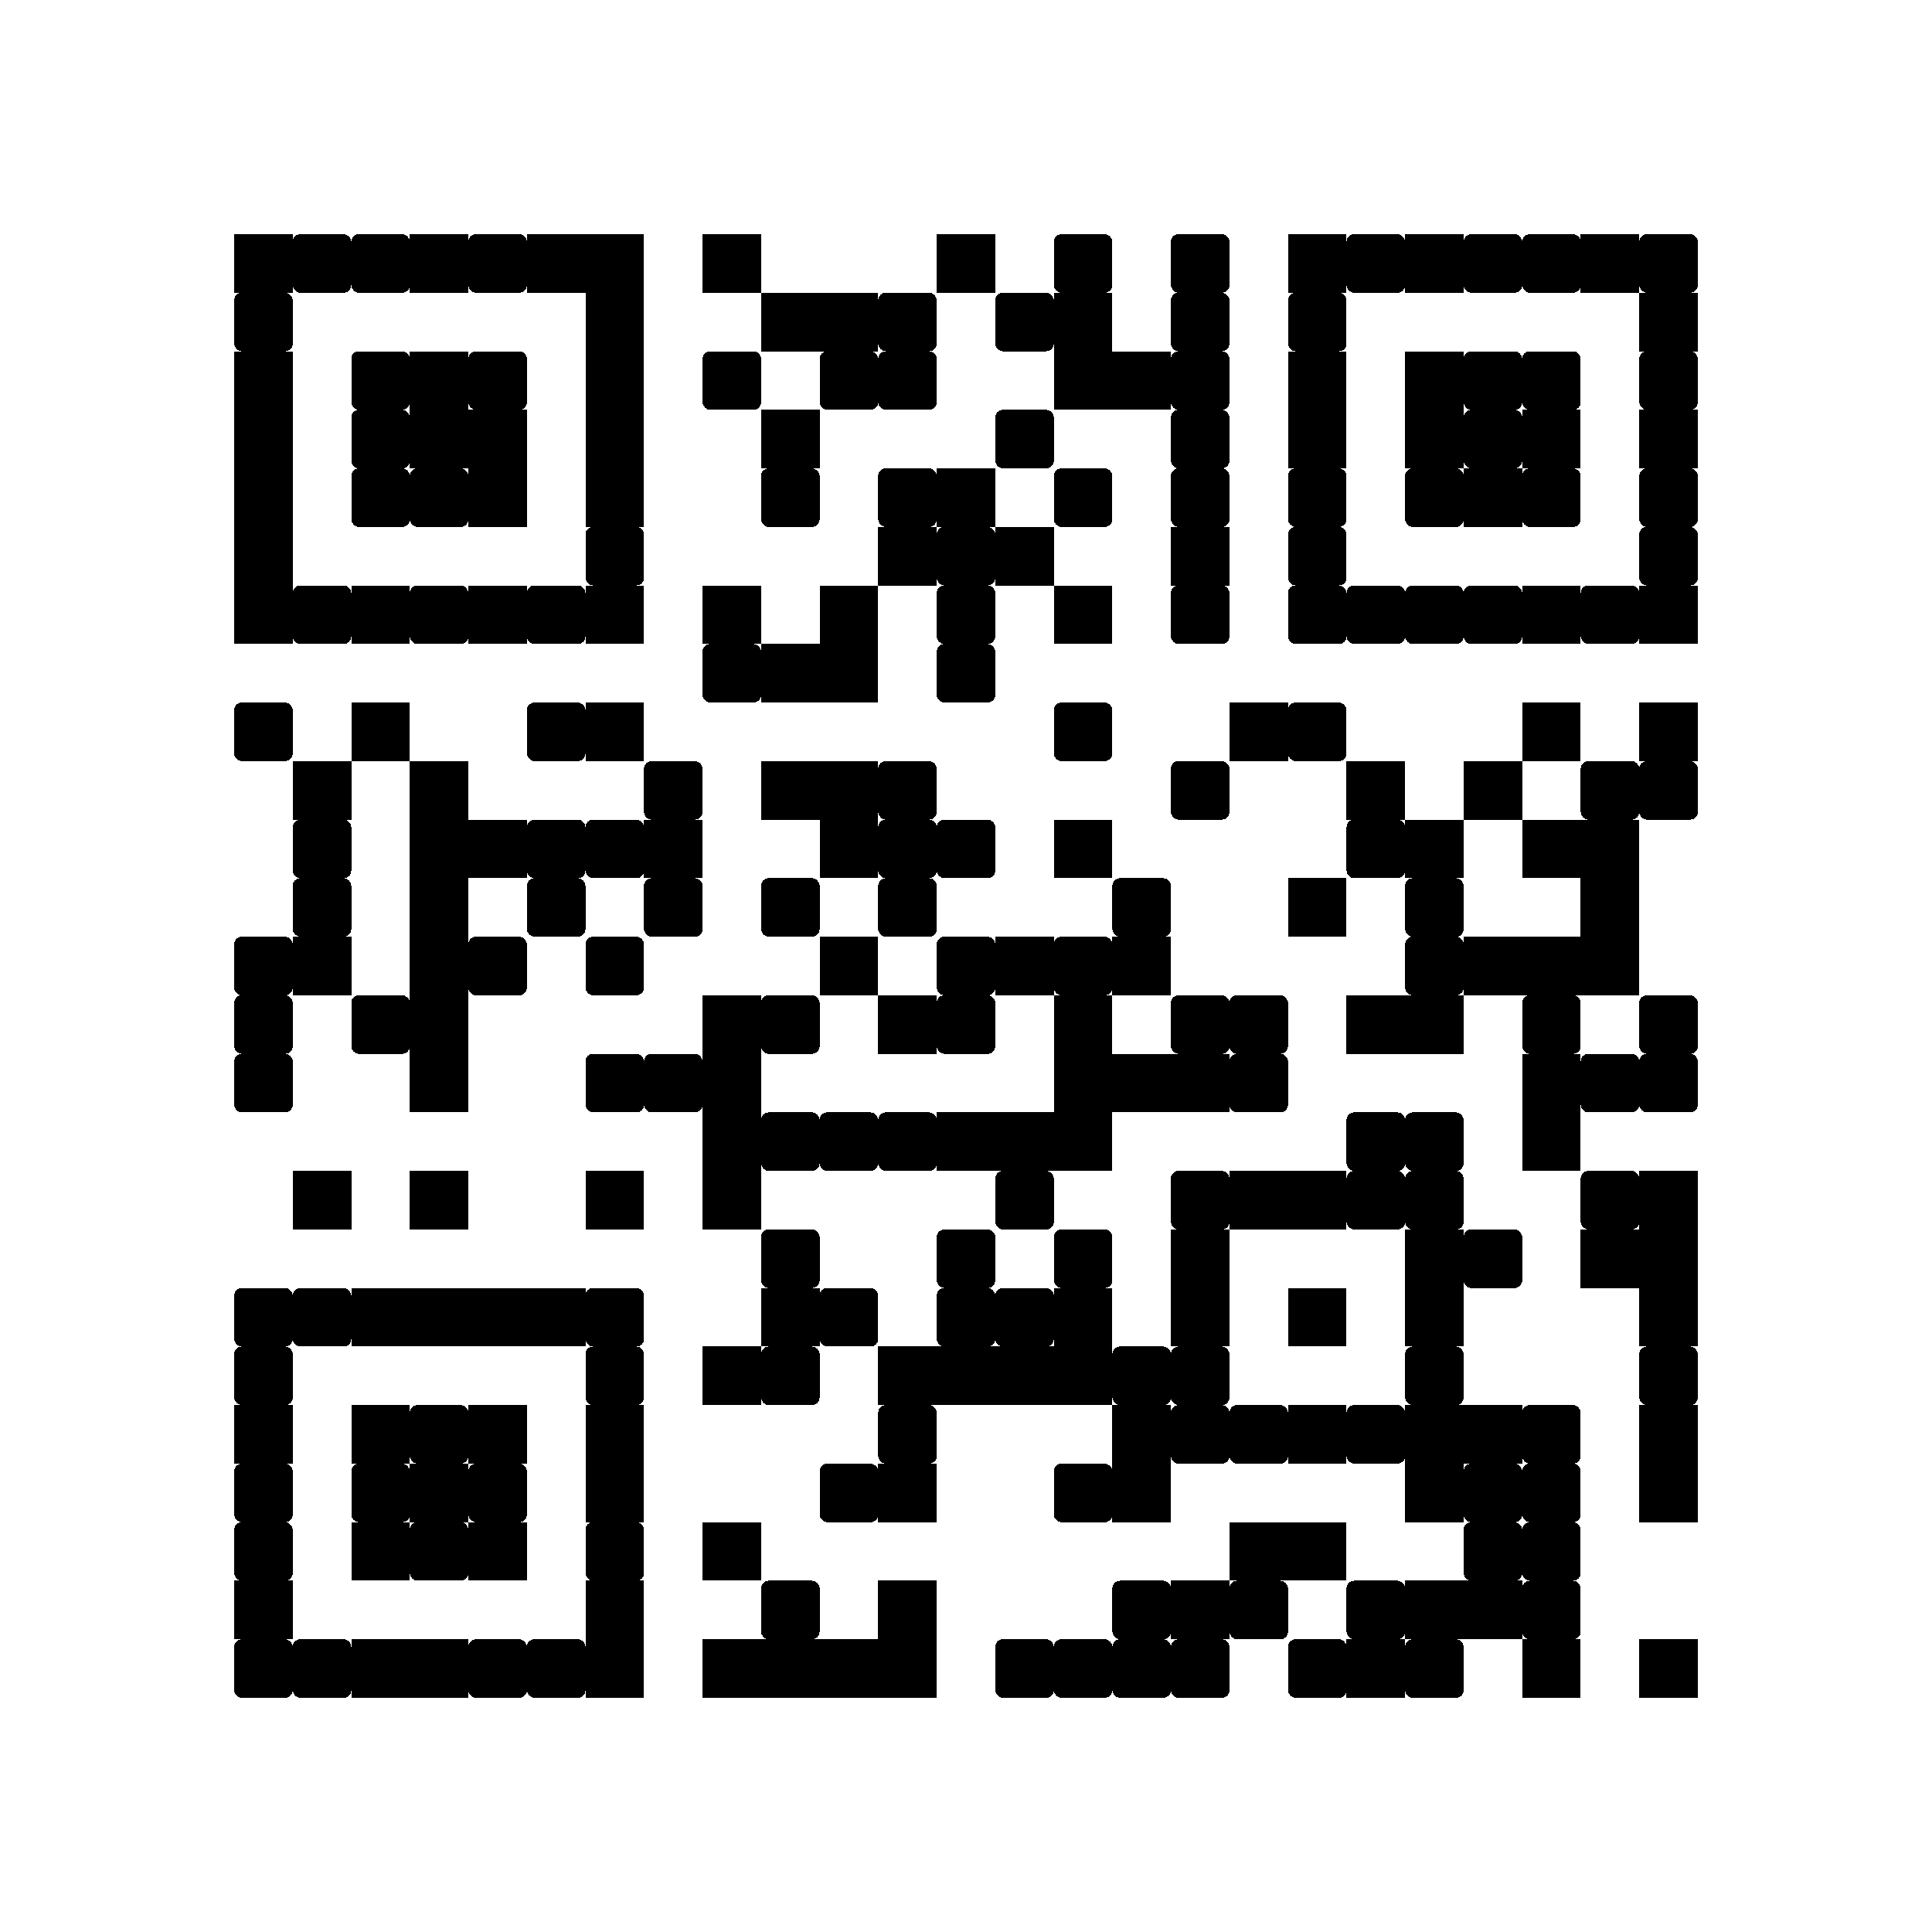 <?xml version="1.0" standalone="yes"?>
<svg xmlns="http://www.w3.org/2000/svg" version="1.1" width="256" height="256">
  <rect x="0" y="0" width="256" height="256" style="fill:#ffffff;shape-rendering:crispEdges;"/>
  <rect rx="0" x="31.03" y="31.03" width="7.758" height="7.758" style="fill:#000000;shape-rendering:crispEdges;"/>
  <rect rx="1" x="38.788" y="31.03" width="7.758" height="7.758" style="fill:#000000;shape-rendering:crispEdges;"/>
  <rect rx="1" x="46.545" y="31.03" width="7.758" height="7.758" style="fill:#000000;shape-rendering:crispEdges;"/>
  <rect rx="0" x="54.303" y="31.03" width="7.758" height="7.758" style="fill:#000000;shape-rendering:crispEdges;"/>
  <rect rx="1" x="62.061" y="31.03" width="7.758" height="7.758" style="fill:#000000;shape-rendering:crispEdges;"/>
  <rect rx="0" x="69.818" y="31.03" width="7.758" height="7.758" style="fill:#000000;shape-rendering:crispEdges;"/>
  <rect rx="0" x="77.576" y="31.03" width="7.758" height="7.758" style="fill:#000000;shape-rendering:crispEdges;"/>
  <rect rx="0" x="93.091" y="31.03" width="7.758" height="7.758" style="fill:#000000;shape-rendering:crispEdges;"/>
  <rect rx="0" x="124.121" y="31.03" width="7.758" height="7.758" style="fill:#000000;shape-rendering:crispEdges;"/>
  <rect rx="1" x="139.636" y="31.03" width="7.758" height="7.758" style="fill:#000000;shape-rendering:crispEdges;"/>
  <rect rx="1" x="155.152" y="31.03" width="7.758" height="7.758" style="fill:#000000;shape-rendering:crispEdges;"/>
  <rect rx="0" x="170.667" y="31.03" width="7.758" height="7.758" style="fill:#000000;shape-rendering:crispEdges;"/>
  <rect rx="1" x="178.424" y="31.03" width="7.758" height="7.758" style="fill:#000000;shape-rendering:crispEdges;"/>
  <rect rx="0" x="186.182" y="31.03" width="7.758" height="7.758" style="fill:#000000;shape-rendering:crispEdges;"/>
  <rect rx="1" x="193.939" y="31.03" width="7.758" height="7.758" style="fill:#000000;shape-rendering:crispEdges;"/>
  <rect rx="1" x="201.697" y="31.03" width="7.758" height="7.758" style="fill:#000000;shape-rendering:crispEdges;"/>
  <rect rx="0" x="209.455" y="31.03" width="7.758" height="7.758" style="fill:#000000;shape-rendering:crispEdges;"/>
  <rect rx="1" x="217.212" y="31.03" width="7.758" height="7.758" style="fill:#000000;shape-rendering:crispEdges;"/>
  <rect rx="1" x="31.03" y="38.788" width="7.758" height="7.758" style="fill:#000000;shape-rendering:crispEdges;"/>
  <rect rx="0" x="77.576" y="38.788" width="7.758" height="7.758" style="fill:#000000;shape-rendering:crispEdges;"/>
  <rect rx="0" x="100.848" y="38.788" width="7.758" height="7.758" style="fill:#000000;shape-rendering:crispEdges;"/>
  <rect rx="0" x="108.606" y="38.788" width="7.758" height="7.758" style="fill:#000000;shape-rendering:crispEdges;"/>
  <rect rx="1" x="116.364" y="38.788" width="7.758" height="7.758" style="fill:#000000;shape-rendering:crispEdges;"/>
  <rect rx="1" x="131.879" y="38.788" width="7.758" height="7.758" style="fill:#000000;shape-rendering:crispEdges;"/>
  <rect rx="0" x="139.636" y="38.788" width="7.758" height="7.758" style="fill:#000000;shape-rendering:crispEdges;"/>
  <rect rx="1" x="155.152" y="38.788" width="7.758" height="7.758" style="fill:#000000;shape-rendering:crispEdges;"/>
  <rect rx="1" x="170.667" y="38.788" width="7.758" height="7.758" style="fill:#000000;shape-rendering:crispEdges;"/>
  <rect rx="0" x="217.212" y="38.788" width="7.758" height="7.758" style="fill:#000000;shape-rendering:crispEdges;"/>
  <rect rx="0" x="31.03" y="46.545" width="7.758" height="7.758" style="fill:#000000;shape-rendering:crispEdges;"/>
  <rect rx="1" x="46.545" y="46.545" width="7.758" height="7.758" style="fill:#000000;shape-rendering:crispEdges;"/>
  <rect rx="0" x="54.303" y="46.545" width="7.758" height="7.758" style="fill:#000000;shape-rendering:crispEdges;"/>
  <rect rx="1" x="62.061" y="46.545" width="7.758" height="7.758" style="fill:#000000;shape-rendering:crispEdges;"/>
  <rect rx="0" x="77.576" y="46.545" width="7.758" height="7.758" style="fill:#000000;shape-rendering:crispEdges;"/>
  <rect rx="1" x="93.091" y="46.545" width="7.758" height="7.758" style="fill:#000000;shape-rendering:crispEdges;"/>
  <rect rx="1" x="108.606" y="46.545" width="7.758" height="7.758" style="fill:#000000;shape-rendering:crispEdges;"/>
  <rect rx="1" x="116.364" y="46.545" width="7.758" height="7.758" style="fill:#000000;shape-rendering:crispEdges;"/>
  <rect rx="0" x="139.636" y="46.545" width="7.758" height="7.758" style="fill:#000000;shape-rendering:crispEdges;"/>
  <rect rx="0" x="147.394" y="46.545" width="7.758" height="7.758" style="fill:#000000;shape-rendering:crispEdges;"/>
  <rect rx="1" x="155.152" y="46.545" width="7.758" height="7.758" style="fill:#000000;shape-rendering:crispEdges;"/>
  <rect rx="0" x="170.667" y="46.545" width="7.758" height="7.758" style="fill:#000000;shape-rendering:crispEdges;"/>
  <rect rx="0" x="186.182" y="46.545" width="7.758" height="7.758" style="fill:#000000;shape-rendering:crispEdges;"/>
  <rect rx="1" x="193.939" y="46.545" width="7.758" height="7.758" style="fill:#000000;shape-rendering:crispEdges;"/>
  <rect rx="1" x="201.697" y="46.545" width="7.758" height="7.758" style="fill:#000000;shape-rendering:crispEdges;"/>
  <rect rx="1" x="217.212" y="46.545" width="7.758" height="7.758" style="fill:#000000;shape-rendering:crispEdges;"/>
  <rect rx="0" x="31.03" y="54.303" width="7.758" height="7.758" style="fill:#000000;shape-rendering:crispEdges;"/>
  <rect rx="1" x="46.545" y="54.303" width="7.758" height="7.758" style="fill:#000000;shape-rendering:crispEdges;"/>
  <rect rx="0" x="54.303" y="54.303" width="7.758" height="7.758" style="fill:#000000;shape-rendering:crispEdges;"/>
  <rect rx="0" x="62.061" y="54.303" width="7.758" height="7.758" style="fill:#000000;shape-rendering:crispEdges;"/>
  <rect rx="0" x="77.576" y="54.303" width="7.758" height="7.758" style="fill:#000000;shape-rendering:crispEdges;"/>
  <rect rx="0" x="100.848" y="54.303" width="7.758" height="7.758" style="fill:#000000;shape-rendering:crispEdges;"/>
  <rect rx="1" x="131.879" y="54.303" width="7.758" height="7.758" style="fill:#000000;shape-rendering:crispEdges;"/>
  <rect rx="1" x="155.152" y="54.303" width="7.758" height="7.758" style="fill:#000000;shape-rendering:crispEdges;"/>
  <rect rx="0" x="170.667" y="54.303" width="7.758" height="7.758" style="fill:#000000;shape-rendering:crispEdges;"/>
  <rect rx="0" x="186.182" y="54.303" width="7.758" height="7.758" style="fill:#000000;shape-rendering:crispEdges;"/>
  <rect rx="1" x="193.939" y="54.303" width="7.758" height="7.758" style="fill:#000000;shape-rendering:crispEdges;"/>
  <rect rx="0" x="201.697" y="54.303" width="7.758" height="7.758" style="fill:#000000;shape-rendering:crispEdges;"/>
  <rect rx="0" x="217.212" y="54.303" width="7.758" height="7.758" style="fill:#000000;shape-rendering:crispEdges;"/>
  <rect rx="0" x="31.03" y="62.061" width="7.758" height="7.758" style="fill:#000000;shape-rendering:crispEdges;"/>
  <rect rx="1" x="46.545" y="62.061" width="7.758" height="7.758" style="fill:#000000;shape-rendering:crispEdges;"/>
  <rect rx="1" x="54.303" y="62.061" width="7.758" height="7.758" style="fill:#000000;shape-rendering:crispEdges;"/>
  <rect rx="0" x="62.061" y="62.061" width="7.758" height="7.758" style="fill:#000000;shape-rendering:crispEdges;"/>
  <rect rx="0" x="77.576" y="62.061" width="7.758" height="7.758" style="fill:#000000;shape-rendering:crispEdges;"/>
  <rect rx="1" x="100.848" y="62.061" width="7.758" height="7.758" style="fill:#000000;shape-rendering:crispEdges;"/>
  <rect rx="1" x="116.364" y="62.061" width="7.758" height="7.758" style="fill:#000000;shape-rendering:crispEdges;"/>
  <rect rx="0" x="124.121" y="62.061" width="7.758" height="7.758" style="fill:#000000;shape-rendering:crispEdges;"/>
  <rect rx="1" x="139.636" y="62.061" width="7.758" height="7.758" style="fill:#000000;shape-rendering:crispEdges;"/>
  <rect rx="1" x="155.152" y="62.061" width="7.758" height="7.758" style="fill:#000000;shape-rendering:crispEdges;"/>
  <rect rx="1" x="170.667" y="62.061" width="7.758" height="7.758" style="fill:#000000;shape-rendering:crispEdges;"/>
  <rect rx="1" x="186.182" y="62.061" width="7.758" height="7.758" style="fill:#000000;shape-rendering:crispEdges;"/>
  <rect rx="0" x="193.939" y="62.061" width="7.758" height="7.758" style="fill:#000000;shape-rendering:crispEdges;"/>
  <rect rx="1" x="201.697" y="62.061" width="7.758" height="7.758" style="fill:#000000;shape-rendering:crispEdges;"/>
  <rect rx="1" x="217.212" y="62.061" width="7.758" height="7.758" style="fill:#000000;shape-rendering:crispEdges;"/>
  <rect rx="0" x="31.03" y="69.818" width="7.758" height="7.758" style="fill:#000000;shape-rendering:crispEdges;"/>
  <rect rx="1" x="77.576" y="69.818" width="7.758" height="7.758" style="fill:#000000;shape-rendering:crispEdges;"/>
  <rect rx="0" x="116.364" y="69.818" width="7.758" height="7.758" style="fill:#000000;shape-rendering:crispEdges;"/>
  <rect rx="1" x="124.121" y="69.818" width="7.758" height="7.758" style="fill:#000000;shape-rendering:crispEdges;"/>
  <rect rx="0" x="131.879" y="69.818" width="7.758" height="7.758" style="fill:#000000;shape-rendering:crispEdges;"/>
  <rect rx="0" x="155.152" y="69.818" width="7.758" height="7.758" style="fill:#000000;shape-rendering:crispEdges;"/>
  <rect rx="1" x="170.667" y="69.818" width="7.758" height="7.758" style="fill:#000000;shape-rendering:crispEdges;"/>
  <rect rx="1" x="217.212" y="69.818" width="7.758" height="7.758" style="fill:#000000;shape-rendering:crispEdges;"/>
  <rect rx="0" x="31.03" y="77.576" width="7.758" height="7.758" style="fill:#000000;shape-rendering:crispEdges;"/>
  <rect rx="1" x="38.788" y="77.576" width="7.758" height="7.758" style="fill:#000000;shape-rendering:crispEdges;"/>
  <rect rx="0" x="46.545" y="77.576" width="7.758" height="7.758" style="fill:#000000;shape-rendering:crispEdges;"/>
  <rect rx="1" x="54.303" y="77.576" width="7.758" height="7.758" style="fill:#000000;shape-rendering:crispEdges;"/>
  <rect rx="0" x="62.061" y="77.576" width="7.758" height="7.758" style="fill:#000000;shape-rendering:crispEdges;"/>
  <rect rx="1" x="69.818" y="77.576" width="7.758" height="7.758" style="fill:#000000;shape-rendering:crispEdges;"/>
  <rect rx="0" x="77.576" y="77.576" width="7.758" height="7.758" style="fill:#000000;shape-rendering:crispEdges;"/>
  <rect rx="0" x="93.091" y="77.576" width="7.758" height="7.758" style="fill:#000000;shape-rendering:crispEdges;"/>
  <rect rx="0" x="108.606" y="77.576" width="7.758" height="7.758" style="fill:#000000;shape-rendering:crispEdges;"/>
  <rect rx="1" x="124.121" y="77.576" width="7.758" height="7.758" style="fill:#000000;shape-rendering:crispEdges;"/>
  <rect rx="0" x="139.636" y="77.576" width="7.758" height="7.758" style="fill:#000000;shape-rendering:crispEdges;"/>
  <rect rx="1" x="155.152" y="77.576" width="7.758" height="7.758" style="fill:#000000;shape-rendering:crispEdges;"/>
  <rect rx="1" x="170.667" y="77.576" width="7.758" height="7.758" style="fill:#000000;shape-rendering:crispEdges;"/>
  <rect rx="1" x="178.424" y="77.576" width="7.758" height="7.758" style="fill:#000000;shape-rendering:crispEdges;"/>
  <rect rx="1" x="186.182" y="77.576" width="7.758" height="7.758" style="fill:#000000;shape-rendering:crispEdges;"/>
  <rect rx="1" x="193.939" y="77.576" width="7.758" height="7.758" style="fill:#000000;shape-rendering:crispEdges;"/>
  <rect rx="0" x="201.697" y="77.576" width="7.758" height="7.758" style="fill:#000000;shape-rendering:crispEdges;"/>
  <rect rx="1" x="209.455" y="77.576" width="7.758" height="7.758" style="fill:#000000;shape-rendering:crispEdges;"/>
  <rect rx="0" x="217.212" y="77.576" width="7.758" height="7.758" style="fill:#000000;shape-rendering:crispEdges;"/>
  <rect rx="1" x="93.091" y="85.333" width="7.758" height="7.758" style="fill:#000000;shape-rendering:crispEdges;"/>
  <rect rx="0" x="100.848" y="85.333" width="7.758" height="7.758" style="fill:#000000;shape-rendering:crispEdges;"/>
  <rect rx="0" x="108.606" y="85.333" width="7.758" height="7.758" style="fill:#000000;shape-rendering:crispEdges;"/>
  <rect rx="1" x="124.121" y="85.333" width="7.758" height="7.758" style="fill:#000000;shape-rendering:crispEdges;"/>
  <rect rx="1" x="31.03" y="93.091" width="7.758" height="7.758" style="fill:#000000;shape-rendering:crispEdges;"/>
  <rect rx="0" x="46.545" y="93.091" width="7.758" height="7.758" style="fill:#000000;shape-rendering:crispEdges;"/>
  <rect rx="1" x="69.818" y="93.091" width="7.758" height="7.758" style="fill:#000000;shape-rendering:crispEdges;"/>
  <rect rx="0" x="77.576" y="93.091" width="7.758" height="7.758" style="fill:#000000;shape-rendering:crispEdges;"/>
  <rect rx="1" x="139.636" y="93.091" width="7.758" height="7.758" style="fill:#000000;shape-rendering:crispEdges;"/>
  <rect rx="0" x="162.909" y="93.091" width="7.758" height="7.758" style="fill:#000000;shape-rendering:crispEdges;"/>
  <rect rx="1" x="170.667" y="93.091" width="7.758" height="7.758" style="fill:#000000;shape-rendering:crispEdges;"/>
  <rect rx="0" x="201.697" y="93.091" width="7.758" height="7.758" style="fill:#000000;shape-rendering:crispEdges;"/>
  <rect rx="0" x="217.212" y="93.091" width="7.758" height="7.758" style="fill:#000000;shape-rendering:crispEdges;"/>
  <rect rx="0" x="38.788" y="100.848" width="7.758" height="7.758" style="fill:#000000;shape-rendering:crispEdges;"/>
  <rect rx="0" x="54.303" y="100.848" width="7.758" height="7.758" style="fill:#000000;shape-rendering:crispEdges;"/>
  <rect rx="1" x="85.333" y="100.848" width="7.758" height="7.758" style="fill:#000000;shape-rendering:crispEdges;"/>
  <rect rx="0" x="100.848" y="100.848" width="7.758" height="7.758" style="fill:#000000;shape-rendering:crispEdges;"/>
  <rect rx="0" x="108.606" y="100.848" width="7.758" height="7.758" style="fill:#000000;shape-rendering:crispEdges;"/>
  <rect rx="1" x="116.364" y="100.848" width="7.758" height="7.758" style="fill:#000000;shape-rendering:crispEdges;"/>
  <rect rx="1" x="155.152" y="100.848" width="7.758" height="7.758" style="fill:#000000;shape-rendering:crispEdges;"/>
  <rect rx="0" x="178.424" y="100.848" width="7.758" height="7.758" style="fill:#000000;shape-rendering:crispEdges;"/>
  <rect rx="0" x="193.939" y="100.848" width="7.758" height="7.758" style="fill:#000000;shape-rendering:crispEdges;"/>
  <rect rx="1" x="209.455" y="100.848" width="7.758" height="7.758" style="fill:#000000;shape-rendering:crispEdges;"/>
  <rect rx="1" x="217.212" y="100.848" width="7.758" height="7.758" style="fill:#000000;shape-rendering:crispEdges;"/>
  <rect rx="1" x="38.788" y="108.606" width="7.758" height="7.758" style="fill:#000000;shape-rendering:crispEdges;"/>
  <rect rx="0" x="54.303" y="108.606" width="7.758" height="7.758" style="fill:#000000;shape-rendering:crispEdges;"/>
  <rect rx="0" x="62.061" y="108.606" width="7.758" height="7.758" style="fill:#000000;shape-rendering:crispEdges;"/>
  <rect rx="1" x="69.818" y="108.606" width="7.758" height="7.758" style="fill:#000000;shape-rendering:crispEdges;"/>
  <rect rx="1" x="77.576" y="108.606" width="7.758" height="7.758" style="fill:#000000;shape-rendering:crispEdges;"/>
  <rect rx="0" x="85.333" y="108.606" width="7.758" height="7.758" style="fill:#000000;shape-rendering:crispEdges;"/>
  <rect rx="0" x="108.606" y="108.606" width="7.758" height="7.758" style="fill:#000000;shape-rendering:crispEdges;"/>
  <rect rx="1" x="116.364" y="108.606" width="7.758" height="7.758" style="fill:#000000;shape-rendering:crispEdges;"/>
  <rect rx="1" x="124.121" y="108.606" width="7.758" height="7.758" style="fill:#000000;shape-rendering:crispEdges;"/>
  <rect rx="0" x="139.636" y="108.606" width="7.758" height="7.758" style="fill:#000000;shape-rendering:crispEdges;"/>
  <rect rx="1" x="178.424" y="108.606" width="7.758" height="7.758" style="fill:#000000;shape-rendering:crispEdges;"/>
  <rect rx="0" x="186.182" y="108.606" width="7.758" height="7.758" style="fill:#000000;shape-rendering:crispEdges;"/>
  <rect rx="0" x="201.697" y="108.606" width="7.758" height="7.758" style="fill:#000000;shape-rendering:crispEdges;"/>
  <rect rx="0" x="209.455" y="108.606" width="7.758" height="7.758" style="fill:#000000;shape-rendering:crispEdges;"/>
  <rect rx="1" x="38.788" y="116.364" width="7.758" height="7.758" style="fill:#000000;shape-rendering:crispEdges;"/>
  <rect rx="0" x="54.303" y="116.364" width="7.758" height="7.758" style="fill:#000000;shape-rendering:crispEdges;"/>
  <rect rx="1" x="69.818" y="116.364" width="7.758" height="7.758" style="fill:#000000;shape-rendering:crispEdges;"/>
  <rect rx="1" x="85.333" y="116.364" width="7.758" height="7.758" style="fill:#000000;shape-rendering:crispEdges;"/>
  <rect rx="1" x="100.848" y="116.364" width="7.758" height="7.758" style="fill:#000000;shape-rendering:crispEdges;"/>
  <rect rx="1" x="116.364" y="116.364" width="7.758" height="7.758" style="fill:#000000;shape-rendering:crispEdges;"/>
  <rect rx="1" x="147.394" y="116.364" width="7.758" height="7.758" style="fill:#000000;shape-rendering:crispEdges;"/>
  <rect rx="0" x="170.667" y="116.364" width="7.758" height="7.758" style="fill:#000000;shape-rendering:crispEdges;"/>
  <rect rx="1" x="186.182" y="116.364" width="7.758" height="7.758" style="fill:#000000;shape-rendering:crispEdges;"/>
  <rect rx="0" x="209.455" y="116.364" width="7.758" height="7.758" style="fill:#000000;shape-rendering:crispEdges;"/>
  <rect rx="1" x="31.03" y="124.121" width="7.758" height="7.758" style="fill:#000000;shape-rendering:crispEdges;"/>
  <rect rx="0" x="38.788" y="124.121" width="7.758" height="7.758" style="fill:#000000;shape-rendering:crispEdges;"/>
  <rect rx="0" x="54.303" y="124.121" width="7.758" height="7.758" style="fill:#000000;shape-rendering:crispEdges;"/>
  <rect rx="1" x="62.061" y="124.121" width="7.758" height="7.758" style="fill:#000000;shape-rendering:crispEdges;"/>
  <rect rx="1" x="77.576" y="124.121" width="7.758" height="7.758" style="fill:#000000;shape-rendering:crispEdges;"/>
  <rect rx="0" x="108.606" y="124.121" width="7.758" height="7.758" style="fill:#000000;shape-rendering:crispEdges;"/>
  <rect rx="1" x="124.121" y="124.121" width="7.758" height="7.758" style="fill:#000000;shape-rendering:crispEdges;"/>
  <rect rx="0" x="131.879" y="124.121" width="7.758" height="7.758" style="fill:#000000;shape-rendering:crispEdges;"/>
  <rect rx="1" x="139.636" y="124.121" width="7.758" height="7.758" style="fill:#000000;shape-rendering:crispEdges;"/>
  <rect rx="0" x="147.394" y="124.121" width="7.758" height="7.758" style="fill:#000000;shape-rendering:crispEdges;"/>
  <rect rx="1" x="186.182" y="124.121" width="7.758" height="7.758" style="fill:#000000;shape-rendering:crispEdges;"/>
  <rect rx="0" x="193.939" y="124.121" width="7.758" height="7.758" style="fill:#000000;shape-rendering:crispEdges;"/>
  <rect rx="0" x="201.697" y="124.121" width="7.758" height="7.758" style="fill:#000000;shape-rendering:crispEdges;"/>
  <rect rx="0" x="209.455" y="124.121" width="7.758" height="7.758" style="fill:#000000;shape-rendering:crispEdges;"/>
  <rect rx="1" x="31.03" y="131.879" width="7.758" height="7.758" style="fill:#000000;shape-rendering:crispEdges;"/>
  <rect rx="1" x="46.545" y="131.879" width="7.758" height="7.758" style="fill:#000000;shape-rendering:crispEdges;"/>
  <rect rx="0" x="54.303" y="131.879" width="7.758" height="7.758" style="fill:#000000;shape-rendering:crispEdges;"/>
  <rect rx="0" x="93.091" y="131.879" width="7.758" height="7.758" style="fill:#000000;shape-rendering:crispEdges;"/>
  <rect rx="1" x="100.848" y="131.879" width="7.758" height="7.758" style="fill:#000000;shape-rendering:crispEdges;"/>
  <rect rx="0" x="116.364" y="131.879" width="7.758" height="7.758" style="fill:#000000;shape-rendering:crispEdges;"/>
  <rect rx="1" x="124.121" y="131.879" width="7.758" height="7.758" style="fill:#000000;shape-rendering:crispEdges;"/>
  <rect rx="0" x="139.636" y="131.879" width="7.758" height="7.758" style="fill:#000000;shape-rendering:crispEdges;"/>
  <rect rx="1" x="155.152" y="131.879" width="7.758" height="7.758" style="fill:#000000;shape-rendering:crispEdges;"/>
  <rect rx="1" x="162.909" y="131.879" width="7.758" height="7.758" style="fill:#000000;shape-rendering:crispEdges;"/>
  <rect rx="0" x="178.424" y="131.879" width="7.758" height="7.758" style="fill:#000000;shape-rendering:crispEdges;"/>
  <rect rx="0" x="186.182" y="131.879" width="7.758" height="7.758" style="fill:#000000;shape-rendering:crispEdges;"/>
  <rect rx="1" x="201.697" y="131.879" width="7.758" height="7.758" style="fill:#000000;shape-rendering:crispEdges;"/>
  <rect rx="1" x="217.212" y="131.879" width="7.758" height="7.758" style="fill:#000000;shape-rendering:crispEdges;"/>
  <rect rx="1" x="31.03" y="139.636" width="7.758" height="7.758" style="fill:#000000;shape-rendering:crispEdges;"/>
  <rect rx="0" x="54.303" y="139.636" width="7.758" height="7.758" style="fill:#000000;shape-rendering:crispEdges;"/>
  <rect rx="1" x="77.576" y="139.636" width="7.758" height="7.758" style="fill:#000000;shape-rendering:crispEdges;"/>
  <rect rx="1" x="85.333" y="139.636" width="7.758" height="7.758" style="fill:#000000;shape-rendering:crispEdges;"/>
  <rect rx="0" x="93.091" y="139.636" width="7.758" height="7.758" style="fill:#000000;shape-rendering:crispEdges;"/>
  <rect rx="0" x="139.636" y="139.636" width="7.758" height="7.758" style="fill:#000000;shape-rendering:crispEdges;"/>
  <rect rx="0" x="147.394" y="139.636" width="7.758" height="7.758" style="fill:#000000;shape-rendering:crispEdges;"/>
  <rect rx="0" x="155.152" y="139.636" width="7.758" height="7.758" style="fill:#000000;shape-rendering:crispEdges;"/>
  <rect rx="1" x="162.909" y="139.636" width="7.758" height="7.758" style="fill:#000000;shape-rendering:crispEdges;"/>
  <rect rx="0" x="201.697" y="139.636" width="7.758" height="7.758" style="fill:#000000;shape-rendering:crispEdges;"/>
  <rect rx="1" x="209.455" y="139.636" width="7.758" height="7.758" style="fill:#000000;shape-rendering:crispEdges;"/>
  <rect rx="1" x="217.212" y="139.636" width="7.758" height="7.758" style="fill:#000000;shape-rendering:crispEdges;"/>
  <rect rx="0" x="93.091" y="147.394" width="7.758" height="7.758" style="fill:#000000;shape-rendering:crispEdges;"/>
  <rect rx="1" x="100.848" y="147.394" width="7.758" height="7.758" style="fill:#000000;shape-rendering:crispEdges;"/>
  <rect rx="1" x="108.606" y="147.394" width="7.758" height="7.758" style="fill:#000000;shape-rendering:crispEdges;"/>
  <rect rx="1" x="116.364" y="147.394" width="7.758" height="7.758" style="fill:#000000;shape-rendering:crispEdges;"/>
  <rect rx="0" x="124.121" y="147.394" width="7.758" height="7.758" style="fill:#000000;shape-rendering:crispEdges;"/>
  <rect rx="0" x="131.879" y="147.394" width="7.758" height="7.758" style="fill:#000000;shape-rendering:crispEdges;"/>
  <rect rx="0" x="139.636" y="147.394" width="7.758" height="7.758" style="fill:#000000;shape-rendering:crispEdges;"/>
  <rect rx="1" x="178.424" y="147.394" width="7.758" height="7.758" style="fill:#000000;shape-rendering:crispEdges;"/>
  <rect rx="1" x="186.182" y="147.394" width="7.758" height="7.758" style="fill:#000000;shape-rendering:crispEdges;"/>
  <rect rx="0" x="201.697" y="147.394" width="7.758" height="7.758" style="fill:#000000;shape-rendering:crispEdges;"/>
  <rect rx="0" x="38.788" y="155.152" width="7.758" height="7.758" style="fill:#000000;shape-rendering:crispEdges;"/>
  <rect rx="0" x="54.303" y="155.152" width="7.758" height="7.758" style="fill:#000000;shape-rendering:crispEdges;"/>
  <rect rx="0" x="77.576" y="155.152" width="7.758" height="7.758" style="fill:#000000;shape-rendering:crispEdges;"/>
  <rect rx="0" x="93.091" y="155.152" width="7.758" height="7.758" style="fill:#000000;shape-rendering:crispEdges;"/>
  <rect rx="1" x="131.879" y="155.152" width="7.758" height="7.758" style="fill:#000000;shape-rendering:crispEdges;"/>
  <rect rx="1" x="155.152" y="155.152" width="7.758" height="7.758" style="fill:#000000;shape-rendering:crispEdges;"/>
  <rect rx="0" x="162.909" y="155.152" width="7.758" height="7.758" style="fill:#000000;shape-rendering:crispEdges;"/>
  <rect rx="0" x="170.667" y="155.152" width="7.758" height="7.758" style="fill:#000000;shape-rendering:crispEdges;"/>
  <rect rx="1" x="178.424" y="155.152" width="7.758" height="7.758" style="fill:#000000;shape-rendering:crispEdges;"/>
  <rect rx="1" x="186.182" y="155.152" width="7.758" height="7.758" style="fill:#000000;shape-rendering:crispEdges;"/>
  <rect rx="1" x="209.455" y="155.152" width="7.758" height="7.758" style="fill:#000000;shape-rendering:crispEdges;"/>
  <rect rx="0" x="217.212" y="155.152" width="7.758" height="7.758" style="fill:#000000;shape-rendering:crispEdges;"/>
  <rect rx="1" x="100.848" y="162.909" width="7.758" height="7.758" style="fill:#000000;shape-rendering:crispEdges;"/>
  <rect rx="1" x="124.121" y="162.909" width="7.758" height="7.758" style="fill:#000000;shape-rendering:crispEdges;"/>
  <rect rx="1" x="139.636" y="162.909" width="7.758" height="7.758" style="fill:#000000;shape-rendering:crispEdges;"/>
  <rect rx="0" x="155.152" y="162.909" width="7.758" height="7.758" style="fill:#000000;shape-rendering:crispEdges;"/>
  <rect rx="0" x="186.182" y="162.909" width="7.758" height="7.758" style="fill:#000000;shape-rendering:crispEdges;"/>
  <rect rx="1" x="193.939" y="162.909" width="7.758" height="7.758" style="fill:#000000;shape-rendering:crispEdges;"/>
  <rect rx="0" x="209.455" y="162.909" width="7.758" height="7.758" style="fill:#000000;shape-rendering:crispEdges;"/>
  <rect rx="0" x="217.212" y="162.909" width="7.758" height="7.758" style="fill:#000000;shape-rendering:crispEdges;"/>
  <rect rx="1" x="31.03" y="170.667" width="7.758" height="7.758" style="fill:#000000;shape-rendering:crispEdges;"/>
  <rect rx="1" x="38.788" y="170.667" width="7.758" height="7.758" style="fill:#000000;shape-rendering:crispEdges;"/>
  <rect rx="0" x="46.545" y="170.667" width="7.758" height="7.758" style="fill:#000000;shape-rendering:crispEdges;"/>
  <rect rx="0" x="54.303" y="170.667" width="7.758" height="7.758" style="fill:#000000;shape-rendering:crispEdges;"/>
  <rect rx="0" x="62.061" y="170.667" width="7.758" height="7.758" style="fill:#000000;shape-rendering:crispEdges;"/>
  <rect rx="0" x="69.818" y="170.667" width="7.758" height="7.758" style="fill:#000000;shape-rendering:crispEdges;"/>
  <rect rx="1" x="77.576" y="170.667" width="7.758" height="7.758" style="fill:#000000;shape-rendering:crispEdges;"/>
  <rect rx="0" x="100.848" y="170.667" width="7.758" height="7.758" style="fill:#000000;shape-rendering:crispEdges;"/>
  <rect rx="1" x="108.606" y="170.667" width="7.758" height="7.758" style="fill:#000000;shape-rendering:crispEdges;"/>
  <rect rx="1" x="124.121" y="170.667" width="7.758" height="7.758" style="fill:#000000;shape-rendering:crispEdges;"/>
  <rect rx="1" x="131.879" y="170.667" width="7.758" height="7.758" style="fill:#000000;shape-rendering:crispEdges;"/>
  <rect rx="0" x="139.636" y="170.667" width="7.758" height="7.758" style="fill:#000000;shape-rendering:crispEdges;"/>
  <rect rx="0" x="155.152" y="170.667" width="7.758" height="7.758" style="fill:#000000;shape-rendering:crispEdges;"/>
  <rect rx="0" x="170.667" y="170.667" width="7.758" height="7.758" style="fill:#000000;shape-rendering:crispEdges;"/>
  <rect rx="0" x="186.182" y="170.667" width="7.758" height="7.758" style="fill:#000000;shape-rendering:crispEdges;"/>
  <rect rx="0" x="217.212" y="170.667" width="7.758" height="7.758" style="fill:#000000;shape-rendering:crispEdges;"/>
  <rect rx="1" x="31.03" y="178.424" width="7.758" height="7.758" style="fill:#000000;shape-rendering:crispEdges;"/>
  <rect rx="1" x="77.576" y="178.424" width="7.758" height="7.758" style="fill:#000000;shape-rendering:crispEdges;"/>
  <rect rx="0" x="93.091" y="178.424" width="7.758" height="7.758" style="fill:#000000;shape-rendering:crispEdges;"/>
  <rect rx="1" x="100.848" y="178.424" width="7.758" height="7.758" style="fill:#000000;shape-rendering:crispEdges;"/>
  <rect rx="0" x="116.364" y="178.424" width="7.758" height="7.758" style="fill:#000000;shape-rendering:crispEdges;"/>
  <rect rx="0" x="124.121" y="178.424" width="7.758" height="7.758" style="fill:#000000;shape-rendering:crispEdges;"/>
  <rect rx="0" x="131.879" y="178.424" width="7.758" height="7.758" style="fill:#000000;shape-rendering:crispEdges;"/>
  <rect rx="0" x="139.636" y="178.424" width="7.758" height="7.758" style="fill:#000000;shape-rendering:crispEdges;"/>
  <rect rx="1" x="147.394" y="178.424" width="7.758" height="7.758" style="fill:#000000;shape-rendering:crispEdges;"/>
  <rect rx="1" x="155.152" y="178.424" width="7.758" height="7.758" style="fill:#000000;shape-rendering:crispEdges;"/>
  <rect rx="1" x="186.182" y="178.424" width="7.758" height="7.758" style="fill:#000000;shape-rendering:crispEdges;"/>
  <rect rx="1" x="217.212" y="178.424" width="7.758" height="7.758" style="fill:#000000;shape-rendering:crispEdges;"/>
  <rect rx="0" x="31.03" y="186.182" width="7.758" height="7.758" style="fill:#000000;shape-rendering:crispEdges;"/>
  <rect rx="0" x="46.545" y="186.182" width="7.758" height="7.758" style="fill:#000000;shape-rendering:crispEdges;"/>
  <rect rx="1" x="54.303" y="186.182" width="7.758" height="7.758" style="fill:#000000;shape-rendering:crispEdges;"/>
  <rect rx="0" x="62.061" y="186.182" width="7.758" height="7.758" style="fill:#000000;shape-rendering:crispEdges;"/>
  <rect rx="0" x="77.576" y="186.182" width="7.758" height="7.758" style="fill:#000000;shape-rendering:crispEdges;"/>
  <rect rx="1" x="116.364" y="186.182" width="7.758" height="7.758" style="fill:#000000;shape-rendering:crispEdges;"/>
  <rect rx="0" x="147.394" y="186.182" width="7.758" height="7.758" style="fill:#000000;shape-rendering:crispEdges;"/>
  <rect rx="1" x="155.152" y="186.182" width="7.758" height="7.758" style="fill:#000000;shape-rendering:crispEdges;"/>
  <rect rx="1" x="162.909" y="186.182" width="7.758" height="7.758" style="fill:#000000;shape-rendering:crispEdges;"/>
  <rect rx="0" x="170.667" y="186.182" width="7.758" height="7.758" style="fill:#000000;shape-rendering:crispEdges;"/>
  <rect rx="1" x="178.424" y="186.182" width="7.758" height="7.758" style="fill:#000000;shape-rendering:crispEdges;"/>
  <rect rx="0" x="186.182" y="186.182" width="7.758" height="7.758" style="fill:#000000;shape-rendering:crispEdges;"/>
  <rect rx="0" x="193.939" y="186.182" width="7.758" height="7.758" style="fill:#000000;shape-rendering:crispEdges;"/>
  <rect rx="1" x="201.697" y="186.182" width="7.758" height="7.758" style="fill:#000000;shape-rendering:crispEdges;"/>
  <rect rx="0" x="217.212" y="186.182" width="7.758" height="7.758" style="fill:#000000;shape-rendering:crispEdges;"/>
  <rect rx="1" x="31.03" y="193.939" width="7.758" height="7.758" style="fill:#000000;shape-rendering:crispEdges;"/>
  <rect rx="1" x="46.545" y="193.939" width="7.758" height="7.758" style="fill:#000000;shape-rendering:crispEdges;"/>
  <rect rx="0" x="54.303" y="193.939" width="7.758" height="7.758" style="fill:#000000;shape-rendering:crispEdges;"/>
  <rect rx="1" x="62.061" y="193.939" width="7.758" height="7.758" style="fill:#000000;shape-rendering:crispEdges;"/>
  <rect rx="0" x="77.576" y="193.939" width="7.758" height="7.758" style="fill:#000000;shape-rendering:crispEdges;"/>
  <rect rx="1" x="108.606" y="193.939" width="7.758" height="7.758" style="fill:#000000;shape-rendering:crispEdges;"/>
  <rect rx="0" x="116.364" y="193.939" width="7.758" height="7.758" style="fill:#000000;shape-rendering:crispEdges;"/>
  <rect rx="1" x="139.636" y="193.939" width="7.758" height="7.758" style="fill:#000000;shape-rendering:crispEdges;"/>
  <rect rx="0" x="147.394" y="193.939" width="7.758" height="7.758" style="fill:#000000;shape-rendering:crispEdges;"/>
  <rect rx="0" x="186.182" y="193.939" width="7.758" height="7.758" style="fill:#000000;shape-rendering:crispEdges;"/>
  <rect rx="1" x="193.939" y="193.939" width="7.758" height="7.758" style="fill:#000000;shape-rendering:crispEdges;"/>
  <rect rx="1" x="201.697" y="193.939" width="7.758" height="7.758" style="fill:#000000;shape-rendering:crispEdges;"/>
  <rect rx="0" x="217.212" y="193.939" width="7.758" height="7.758" style="fill:#000000;shape-rendering:crispEdges;"/>
  <rect rx="1" x="31.03" y="201.697" width="7.758" height="7.758" style="fill:#000000;shape-rendering:crispEdges;"/>
  <rect rx="0" x="46.545" y="201.697" width="7.758" height="7.758" style="fill:#000000;shape-rendering:crispEdges;"/>
  <rect rx="1" x="54.303" y="201.697" width="7.758" height="7.758" style="fill:#000000;shape-rendering:crispEdges;"/>
  <rect rx="0" x="62.061" y="201.697" width="7.758" height="7.758" style="fill:#000000;shape-rendering:crispEdges;"/>
  <rect rx="1" x="77.576" y="201.697" width="7.758" height="7.758" style="fill:#000000;shape-rendering:crispEdges;"/>
  <rect rx="0" x="93.091" y="201.697" width="7.758" height="7.758" style="fill:#000000;shape-rendering:crispEdges;"/>
  <rect rx="0" x="162.909" y="201.697" width="7.758" height="7.758" style="fill:#000000;shape-rendering:crispEdges;"/>
  <rect rx="0" x="170.667" y="201.697" width="7.758" height="7.758" style="fill:#000000;shape-rendering:crispEdges;"/>
  <rect rx="1" x="193.939" y="201.697" width="7.758" height="7.758" style="fill:#000000;shape-rendering:crispEdges;"/>
  <rect rx="1" x="201.697" y="201.697" width="7.758" height="7.758" style="fill:#000000;shape-rendering:crispEdges;"/>
  <rect rx="0" x="31.03" y="209.455" width="7.758" height="7.758" style="fill:#000000;shape-rendering:crispEdges;"/>
  <rect rx="0" x="77.576" y="209.455" width="7.758" height="7.758" style="fill:#000000;shape-rendering:crispEdges;"/>
  <rect rx="1" x="100.848" y="209.455" width="7.758" height="7.758" style="fill:#000000;shape-rendering:crispEdges;"/>
  <rect rx="0" x="116.364" y="209.455" width="7.758" height="7.758" style="fill:#000000;shape-rendering:crispEdges;"/>
  <rect rx="1" x="147.394" y="209.455" width="7.758" height="7.758" style="fill:#000000;shape-rendering:crispEdges;"/>
  <rect rx="0" x="155.152" y="209.455" width="7.758" height="7.758" style="fill:#000000;shape-rendering:crispEdges;"/>
  <rect rx="1" x="162.909" y="209.455" width="7.758" height="7.758" style="fill:#000000;shape-rendering:crispEdges;"/>
  <rect rx="1" x="178.424" y="209.455" width="7.758" height="7.758" style="fill:#000000;shape-rendering:crispEdges;"/>
  <rect rx="0" x="186.182" y="209.455" width="7.758" height="7.758" style="fill:#000000;shape-rendering:crispEdges;"/>
  <rect rx="0" x="193.939" y="209.455" width="7.758" height="7.758" style="fill:#000000;shape-rendering:crispEdges;"/>
  <rect rx="1" x="201.697" y="209.455" width="7.758" height="7.758" style="fill:#000000;shape-rendering:crispEdges;"/>
  <rect rx="1" x="31.03" y="217.212" width="7.758" height="7.758" style="fill:#000000;shape-rendering:crispEdges;"/>
  <rect rx="1" x="38.788" y="217.212" width="7.758" height="7.758" style="fill:#000000;shape-rendering:crispEdges;"/>
  <rect rx="0" x="46.545" y="217.212" width="7.758" height="7.758" style="fill:#000000;shape-rendering:crispEdges;"/>
  <rect rx="0" x="54.303" y="217.212" width="7.758" height="7.758" style="fill:#000000;shape-rendering:crispEdges;"/>
  <rect rx="1" x="62.061" y="217.212" width="7.758" height="7.758" style="fill:#000000;shape-rendering:crispEdges;"/>
  <rect rx="1" x="69.818" y="217.212" width="7.758" height="7.758" style="fill:#000000;shape-rendering:crispEdges;"/>
  <rect rx="0" x="77.576" y="217.212" width="7.758" height="7.758" style="fill:#000000;shape-rendering:crispEdges;"/>
  <rect rx="0" x="93.091" y="217.212" width="7.758" height="7.758" style="fill:#000000;shape-rendering:crispEdges;"/>
  <rect rx="0" x="100.848" y="217.212" width="7.758" height="7.758" style="fill:#000000;shape-rendering:crispEdges;"/>
  <rect rx="0" x="108.606" y="217.212" width="7.758" height="7.758" style="fill:#000000;shape-rendering:crispEdges;"/>
  <rect rx="0" x="116.364" y="217.212" width="7.758" height="7.758" style="fill:#000000;shape-rendering:crispEdges;"/>
  <rect rx="1" x="131.879" y="217.212" width="7.758" height="7.758" style="fill:#000000;shape-rendering:crispEdges;"/>
  <rect rx="1" x="139.636" y="217.212" width="7.758" height="7.758" style="fill:#000000;shape-rendering:crispEdges;"/>
  <rect rx="1" x="147.394" y="217.212" width="7.758" height="7.758" style="fill:#000000;shape-rendering:crispEdges;"/>
  <rect rx="1" x="155.152" y="217.212" width="7.758" height="7.758" style="fill:#000000;shape-rendering:crispEdges;"/>
  <rect rx="1" x="170.667" y="217.212" width="7.758" height="7.758" style="fill:#000000;shape-rendering:crispEdges;"/>
  <rect rx="0" x="178.424" y="217.212" width="7.758" height="7.758" style="fill:#000000;shape-rendering:crispEdges;"/>
  <rect rx="1" x="186.182" y="217.212" width="7.758" height="7.758" style="fill:#000000;shape-rendering:crispEdges;"/>
  <rect x="201.697" y="217.212" width="7.758" height="7.758" style="fill:#000000;shape-rendering:crispEdges;"/>
  <rect x="217.212" y="217.212" width="7.758" height="7.758" style="fill:#000000;shape-rendering:crispEdges;"/>
</svg>